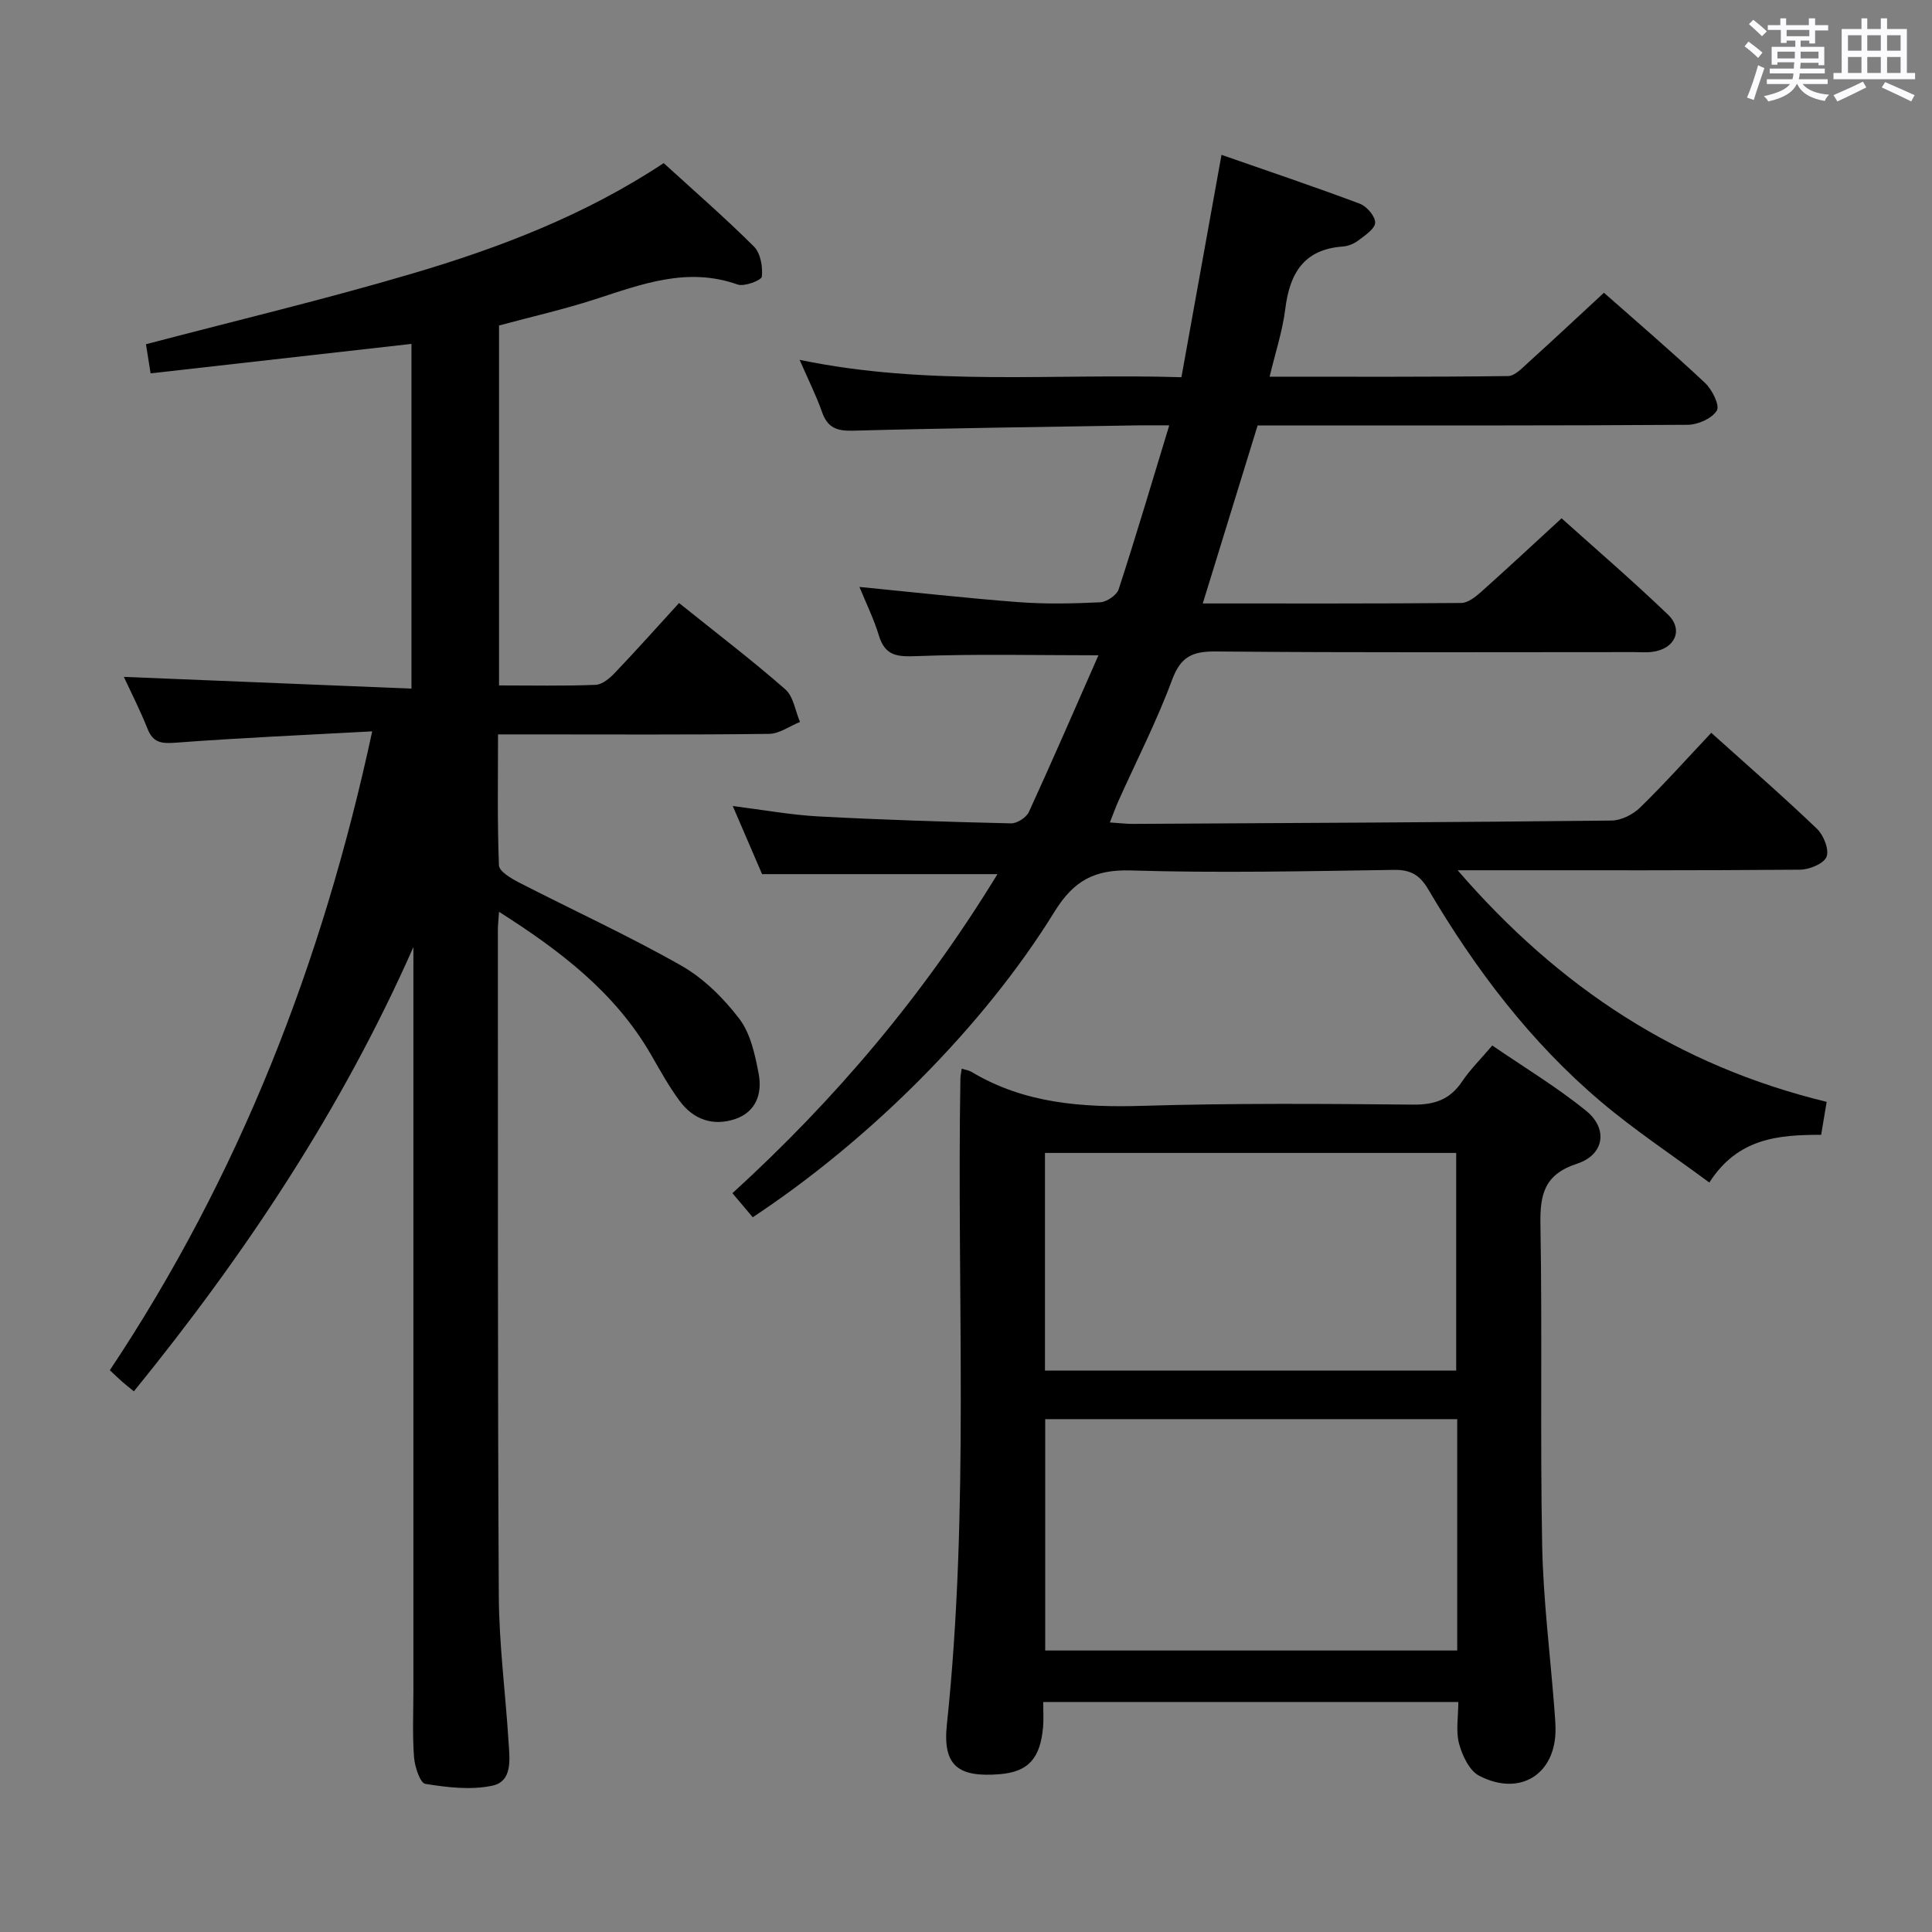<svg enable-background="new 0 0 400 400" viewBox="0 0 400 400" xmlns="http://www.w3.org/2000/svg"><rect x="0" y="0" width="400" height="400" fill="#808080" stroke="none"/><path d="m361.2 9.6.8-1c.9.7 1.9 1.4 2.9 2.3l-.9 1.1c-1-1-2-1.8-2.8-2.4zm.5 10.6c.9-2.1 1.6-4.3 2.3-6.7.4.2.8.4 1.3.6-.7 2.1-1.5 4.3-2.2 6.6zm.4-15.2.9-.9c1 .8 2 1.6 2.8 2.4l-1 1c-.9-.9-1.8-1.7-2.7-2.5zm12.5-1.2h1.2v1.4h2.7v1.1h-2.7v2.7h-1.2v-.6h-1.8v1.3h4.9v3.8h-1.2v-.5h-3.7c0 .4-.1.9-.1 1.2h5.1v1h-5.2c0 .5-.1.9-.2 1.2h6v1h-5.2c1.1 1.3 2.9 2 5.5 2.2-.4.4-.7.8-.9 1.3-2.9-.5-4.8-1.6-5.7-3.5h-.1c-.8 1.7-2.7 2.9-5.9 3.6-.2-.4-.6-.8-.9-1.1 2.8-.6 4.6-1.4 5.4-2.5h-4.8v-1h5.3c.1-.3.2-.7.2-1.2h-4.9v-1h5c0-.4 0-.8.1-1.3h-3.5v.5h-1.2v-3.7h4.9v-1.3h-1.8v.5h-1.2v-2.7h-2.7v-1h2.6v-1.4h1.2v1.4h4.7v-1.4zm-6.6 8.3h3.6c0-.4 0-.9 0-1.4h-3.6zm1.9-4.6h4.7v-1.3h-4.7zm6.6 3.2h-3.7v1.4h3.7z" fill="#fbfafc"/><path d="m385.3 3.8h1.3v2.2h2.8v-2.2h1.3v2.2h4.1v9.1h1.7v1.3h-16.9v-1.3h1.7v-9.1h4.1v-2.2zm.4 13.1.7 1.2c-1.8.9-3.8 1.9-6 2.9-.2-.4-.5-.8-.8-1.3 2.3-1 4.3-1.9 6.1-2.8zm-3.1-6.4h2.8v-3.2h-2.8zm0 4.6h2.8v-3.3h-2.8zm4-4.6h2.8v-3.2h-2.8zm0 4.6h2.8v-3.3h-2.8zm3.7 1.9c2.1.9 4.1 1.8 6.1 2.7l-.7 1.3c-2.2-1.1-4.2-2-6.1-2.9zm3.2-9.7h-2.8v3.2h2.8v-3.1zm-2.8 7.8h2.8v-3.3h-2.8z" fill="#fbfafc"/><g fill="#010000"><path d="m155.85 252.02c-1.41-1.67-2.66-3.15-4.21-4.98 21.27-19.39 39.58-41 54.87-66.06-16.39 0-32.16 0-48.73 0-1.69-3.92-3.76-8.74-6.07-14.1 6.3.79 12 1.84 17.73 2.15 13.28.71 26.57 1.13 39.87 1.44 1.25.03 3.19-1.21 3.71-2.36 4.9-10.68 9.57-21.47 14.4-32.44-13.08 0-25.33-.3-37.55.17-4.03.16-6.61.03-7.91-4.27-1.04-3.44-2.66-6.71-4.02-10.05 11.15 1.09 21.99 2.31 32.85 3.14 5.64.43 11.33.31 16.98.04 1.36-.07 3.44-1.47 3.84-2.7 3.59-11.02 6.88-22.14 10.47-33.93-2.71 0-4.65-.03-6.59 0-19.64.33-39.29.57-58.93 1.1-3.34.09-5.24-.64-6.37-3.87-1.19-3.38-2.81-6.61-4.64-10.8 26.57 5.53 52.54 2.78 79.05 3.6 2.75-15.26 5.45-30.21 8.3-46.04 9.63 3.36 19.18 6.57 28.62 10.11 1.44.54 3.22 2.6 3.19 3.93-.03 1.27-2.1 2.63-3.48 3.68-.88.68-2.11 1.18-3.22 1.26-8.09.58-11 5.58-11.91 12.94-.57 4.57-2.05 9.02-3.24 14.01 16.75 0 33.06.08 49.36-.13 1.45-.02 3.01-1.74 4.31-2.91 5.18-4.68 10.26-9.45 15.55-14.34 6.58 5.81 13.9 12.08 20.93 18.67 1.47 1.37 3.09 4.66 2.44 5.72-1 1.64-3.89 2.93-6 2.95-27.66.19-55.33.13-82.99.13-1.83 0-3.66 0-6.08 0-3.72 12.06-7.44 24.14-11.36 36.86 18.23 0 35.86.05 53.5-.1 1.38-.01 2.94-1.23 4.08-2.25 5.46-4.87 10.81-9.86 16.71-15.28 6.83 6.14 14.62 12.83 22.02 19.93 3.27 3.14 1.46 7.09-3.16 7.71-1.31.18-2.66.06-4 .06-28.83 0-57.66.13-86.49-.13-4.87-.04-7.25 1.11-9.02 5.9-3.17 8.55-7.37 16.73-11.11 25.07-.58 1.3-1.05 2.64-1.76 4.43 2.02.13 3.46.31 4.9.3 32.98-.18 65.96-.33 98.94-.69 2.01-.02 4.44-1.24 5.92-2.68 5-4.87 9.66-10.09 14.75-15.49 7.47 6.72 14.84 13.13 21.88 19.87 1.38 1.32 2.58 4.34 1.98 5.81-.58 1.43-3.56 2.64-5.5 2.66-21.33.18-42.66.12-63.99.12-1.78 0-3.57 0-6.88 0 21.12 24.44 45.74 40.49 76.4 47.95-.39 2.33-.75 4.51-1.14 6.82-8.96 0-17.26.7-23.15 9.88-7.66-5.67-15.39-10.77-22.41-16.71-14.64-12.38-26.08-27.51-35.77-43.96-1.71-2.91-3.57-4.11-7.06-4.06-18.16.27-36.34.67-54.48.12-7.57-.23-11.87 2.08-15.87 8.56-14.72 23.84-38.29 47.26-62.46 63.24z"/><path d="m103.32 188.78c-.12 1.81-.24 2.75-.24 3.68.03 45.99-.06 91.97.19 137.96.06 10.12 1.4 20.22 2.03 30.34.22 3.46.85 8.03-3.35 8.94-4.43.96-9.33.36-13.89-.37-1.08-.17-2.19-3.56-2.34-5.53-.35-4.64-.13-9.32-.13-13.99 0-49.49 0-98.97 0-148.46 0-1.76 0-3.51 0-5.27-14.84 33.59-34.79 63.58-57.87 91.98-.88-.72-1.63-1.3-2.34-1.92-.75-.65-1.46-1.35-2.64-2.45 26.71-40.12 43.98-84.17 54.32-132.27-13.92.76-27.35 1.34-40.74 2.35-2.95.22-4.63-.01-5.78-2.9-1.53-3.84-3.42-7.54-4.9-10.73 19.68.8 39.39 1.61 59.55 2.43 0-24.31 0-47.7 0-71.37-17.99 2.04-35.89 4.05-54.01 6.1-.4-2.53-.71-4.43-.96-6.03 18.55-4.88 36.93-9.26 55.03-14.6 18.19-5.36 35.9-12.14 52.16-22.9 6.32 5.77 12.71 11.32 18.69 17.28 1.36 1.36 1.85 4.19 1.63 6.22-.08.77-3.64 2.13-5.04 1.63-10.41-3.7-19.86-.05-29.51 3.07-6.46 2.09-13.11 3.6-19.86 5.42v74.52c6.78 0 13.39.14 19.98-.12 1.39-.05 2.95-1.37 4.02-2.5 4.47-4.69 8.79-9.54 13.27-14.44 8.11 6.51 15.26 11.96 22 17.87 1.69 1.48 2.06 4.46 3.04 6.75-2.14.86-4.27 2.45-6.41 2.47-16.66.21-33.32.11-49.98.11-1.81 0-3.62 0-6.13 0 0 9.26-.16 18.19.19 27.11.05 1.23 2.45 2.67 4.03 3.49 11.22 5.77 22.72 11.03 33.68 17.25 4.64 2.63 8.79 6.74 12.05 11.02 2.34 3.07 3.27 7.46 4.02 11.42.75 3.99-.49 7.85-4.84 9.33-4.58 1.56-8.66.14-11.51-3.71-2.27-3.06-4.12-6.44-6.03-9.75-7.41-12.75-18.63-21.32-31.38-29.43z"/><path d="m199.11 221.26c.81.25 1.49.33 2.01.65 11.01 6.6 23.01 7.42 35.53 7.04 18.64-.56 37.3-.43 55.95-.25 4.44.04 7.6-1.06 10.09-4.76 1.65-2.46 3.81-4.59 6.27-7.48 6.5 4.46 13.32 8.56 19.43 13.52 4.59 3.72 3.76 9.1-1.85 10.94-6.77 2.21-7.72 6.29-7.61 12.58.39 22.14-.07 44.3.36 66.45.22 11.27 1.65 22.52 2.52 33.78.1 1.33.21 2.65.24 3.98.21 9.5-7.22 14.39-15.8 9.94-2.03-1.05-3.49-4.16-4.16-6.62-.71-2.6-.16-5.55-.16-8.65-28.81 0-57.18 0-85.95 0 0 1.88.12 3.53-.02 5.15-.58 6.61-3.11 9.32-9.01 9.8-8.58.69-11.81-1.76-10.91-10.28 4.7-44.5 2.04-89.13 2.8-133.7.01-.63.16-1.25.27-2.09zm102.59 72.56c-28.78 0-57.1 0-85.3 0v47.9h85.3c0-16.02 0-31.77 0-47.9zm-.21-10.05c0-15 0-29.96 0-45.07-28.56 0-56.8 0-85.14 0v45.07z"/></g></svg>